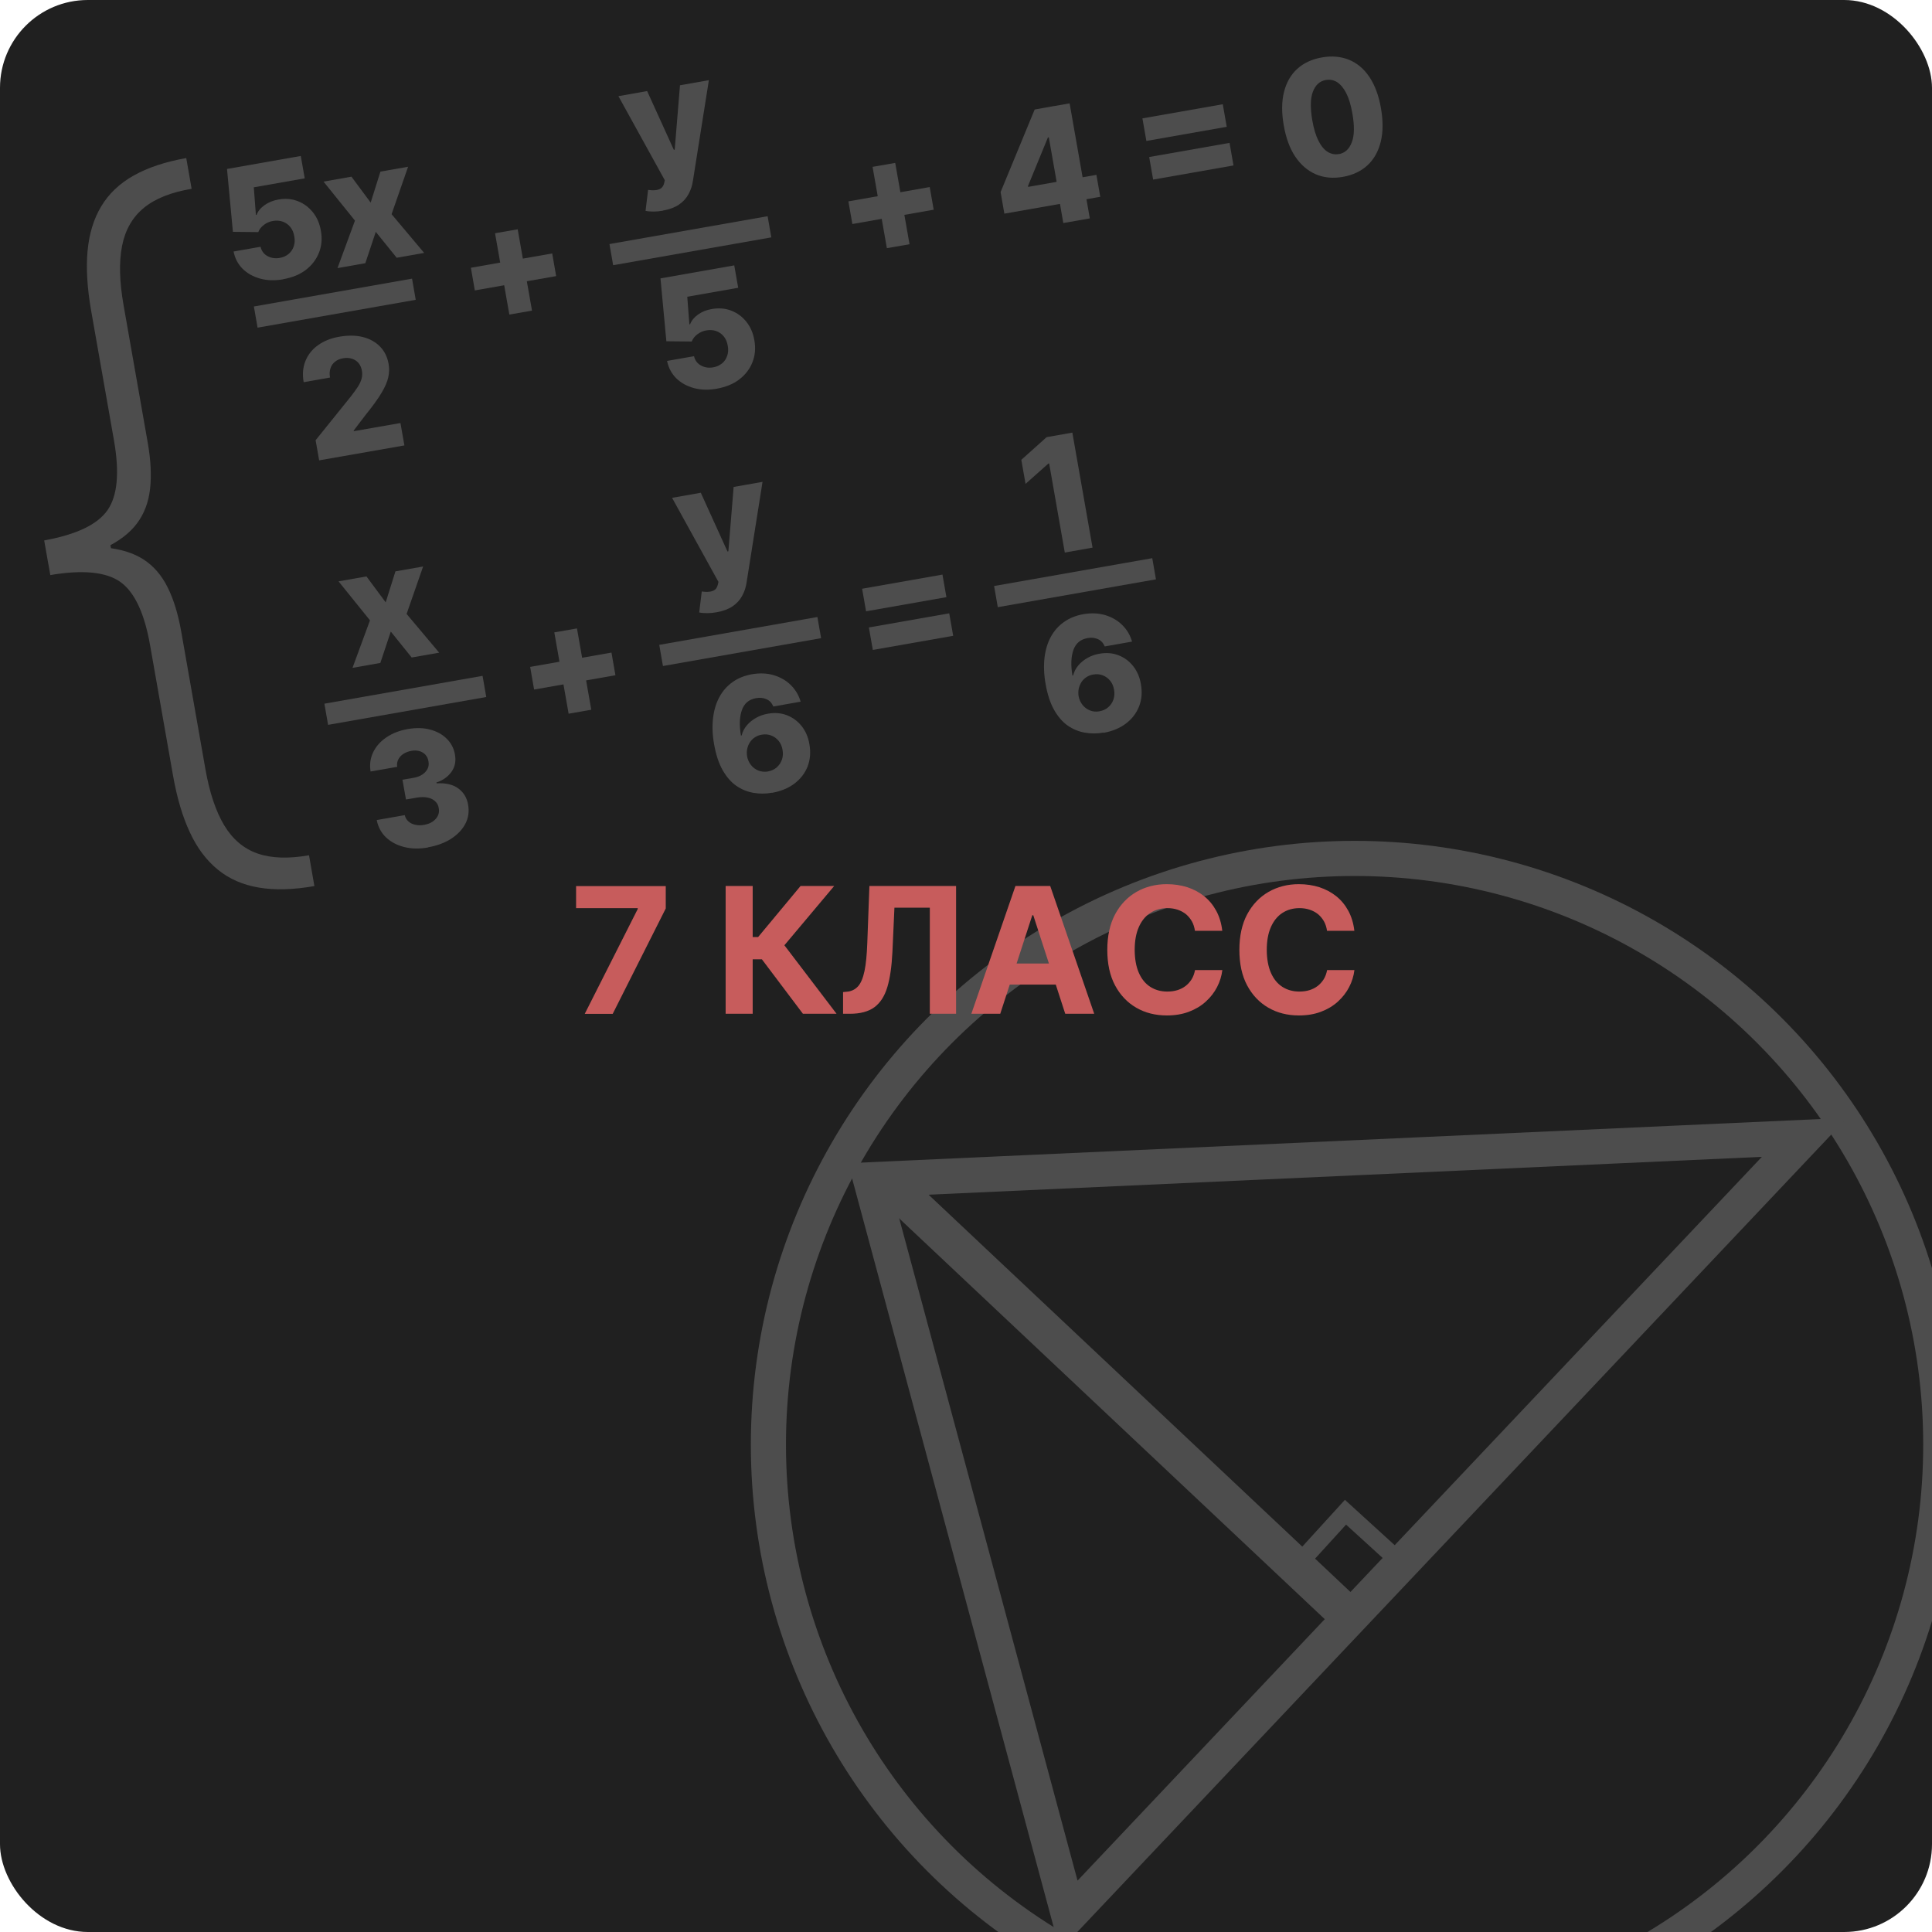 <?xml version="1.0" encoding="UTF-8"?>
<svg id="Layer_1" data-name="Layer 1" xmlns="http://www.w3.org/2000/svg" viewBox="0 0 220 220">
  <defs>
    <style>
      .cls-1 {
        fill: #c75c5c;
      }

      .cls-2 {
        fill: #4d4d4d;
      }

      .cls-3 {
        stroke-width: 2px;
      }

      .cls-3, .cls-4 {
        fill: none;
        stroke: #4d4d4d;
        stroke-miterlimit: 10;
      }

      .cls-5 {
        fill: #202020;
      }

      .cls-4 {
        stroke-width: 4px;
      }
    </style>
  </defs>
  <rect class="cls-5" width="220" height="220" rx="10" ry="10"/>
  <g>
    <path class="cls-2" d="m32.28,31.8c-.96.17-1.83.15-2.64-.07-.8-.22-1.47-.59-2.01-1.12-.53-.53-.88-1.19-1.03-1.97l3.07-.54c.11.48.37.83.79,1.06.42.23.88.3,1.39.21.4-.07.73-.22,1.01-.45.28-.23.47-.52.59-.87.12-.35.14-.73.06-1.14-.07-.42-.22-.78-.45-1.06-.23-.28-.52-.49-.86-.61-.34-.12-.71-.15-1.11-.08-.38.06-.73.21-1.03.44-.31.23-.53.51-.65.83l-2.89-.03-.67-7.16,8.4-1.48.45,2.55-5.8,1.02.24,3.14h.08c.15-.42.45-.78.89-1.1s.97-.54,1.59-.65c.79-.14,1.52-.08,2.2.18.68.26,1.25.68,1.72,1.26.47.58.78,1.29.92,2.12.16.9.09,1.73-.22,2.5s-.8,1.42-1.49,1.95c-.69.53-1.55.88-2.57,1.06Z"/>
    <path class="cls-2" d="m40.02,20.12l2.19,2.95,1.11-3.53,3.15-.55-1.88,5.4,3.71,4.41-3.13.55-2.38-2.95-1.19,3.57-3.17.56,1.99-5.41-3.58-4.44,3.17-.56Z"/>
  </g>
  <path class="cls-2" d="m36.34,52.41l-.4-2.28,4.04-5.02c.3-.39.55-.74.76-1.05.2-.31.35-.62.43-.92.08-.3.1-.61.04-.93-.06-.36-.2-.66-.4-.89-.2-.23-.46-.39-.76-.48-.3-.09-.63-.11-.99-.04-.36.06-.67.19-.91.39-.25.2-.42.44-.52.75-.1.31-.12.66-.05,1.05l-3,.53c-.16-.89-.09-1.7.2-2.41.29-.72.76-1.32,1.43-1.8.67-.48,1.48-.81,2.44-.97.99-.17,1.89-.16,2.68.04.79.2,1.44.57,1.95,1.09.51.52.83,1.18.97,1.96.09.5.08,1.01-.04,1.54-.11.52-.38,1.13-.79,1.81-.41.68-1.02,1.52-1.83,2.52l-1.31,1.72v.08s5.32-.93,5.32-.93l.45,2.55-9.7,1.7Z"/>
  <path class="cls-2" d="m46.92,31.73l.42,2.41-18.01,3.17-.42-2.41,18.01-3.17Z"/>
  <path class="cls-2" d="m54.07,33.07l-.45-2.58,9.26-1.63.45,2.58-9.26,1.63Zm3.93,2.75l-1.63-9.26,2.58-.45,1.63,9.26-2.58.45Z"/>
  <path class="cls-2" d="m75.49,23.99c-.38.07-.73.1-1.08.1-.34,0-.64-.02-.9-.08l.29-2.39c.32.05.61.06.87.03.25-.03.46-.1.63-.23.16-.13.27-.32.33-.58l.07-.32-5.28-9.57,3.27-.58,3.04,6.69.1-.02.6-7.33,3.29-.58-1.81,11.42c-.08.57-.25,1.09-.51,1.56-.25.47-.62.87-1.09,1.19-.47.32-1.08.55-1.83.68Z"/>
  <path class="cls-2" d="m87.41,24.62l.42,2.41-18.01,3.17-.42-2.41,18.01-3.17Z"/>
  <path class="cls-2" d="m81.65,44.26c-.96.17-1.83.15-2.64-.07-.8-.22-1.47-.59-2.01-1.12-.53-.53-.88-1.19-1.04-1.97l3.07-.54c.11.48.37.83.79,1.06.42.23.88.3,1.39.21.4-.07.73-.22,1.01-.45.28-.23.47-.52.59-.87.12-.35.14-.73.06-1.14-.07-.42-.22-.78-.45-1.06-.23-.28-.52-.49-.86-.61-.34-.12-.71-.15-1.11-.08-.38.06-.72.21-1.03.44-.31.23-.53.51-.65.83l-2.89-.03-.67-7.16,8.4-1.48.45,2.55-5.8,1.02.24,3.14h.08c.15-.41.45-.78.89-1.1.44-.32.97-.54,1.59-.64.79-.14,1.52-.08,2.2.18.68.26,1.26.68,1.72,1.26.47.58.78,1.29.92,2.12.16.9.09,1.73-.22,2.5-.3.77-.8,1.42-1.49,1.95-.69.53-1.55.88-2.57,1.06Z"/>
  <g>
    <path class="cls-2" d="m97.06,25.51l-.45-2.58,9.26-1.63.45,2.58-9.26,1.63Zm3.93,2.75l-1.63-9.26,2.58-.45,1.63,9.26-2.58.45Z"/>
    <path class="cls-2" d="m114.37,24.34l-.43-2.47,3.88-9.4,2.19-.39.59,3.35-1.27.22-2.27,5.53.02.1,7.77-1.37.44,2.5-10.92,1.92Zm6.71,1.06l-.51-2.93-.13-1.09-1.6-9.09,2.96-.52,2.3,13.1-3.03.53Z"/>
    <path class="cls-2" d="m130.54,16.05l-.45-2.57,9.15-1.61.45,2.57-9.15,1.61Zm.77,4.4l-.45-2.57,9.15-1.61.45,2.57-9.15,1.61Z"/>
    <path class="cls-2" d="m152.92,20.14c-1.14.2-2.18.1-3.1-.3s-1.7-1.07-2.33-2.01c-.63-.94-1.06-2.13-1.31-3.57-.25-1.44-.24-2.7.03-3.78.27-1.08.77-1.96,1.5-2.63.73-.67,1.67-1.11,2.81-1.31,1.14-.2,2.17-.11,3.1.27.92.38,1.7,1.03,2.32,1.96.62.93,1.06,2.11,1.31,3.54.25,1.44.25,2.71-.02,3.82-.27,1.1-.77,2-1.5,2.68-.73.68-1.67,1.13-2.82,1.33Zm-.46-2.59c.68-.12,1.17-.56,1.47-1.34.3-.77.32-1.88.06-3.33-.17-.95-.4-1.71-.7-2.29-.3-.58-.65-.99-1.04-1.24-.39-.24-.82-.32-1.28-.24-.68.12-1.17.56-1.46,1.31-.3.76-.32,1.85-.08,3.26.16.96.4,1.74.7,2.34.3.6.65,1.02,1.05,1.27.4.25.83.33,1.28.25Z"/>
  </g>
  <g>
    <path class="cls-2" d="m54.95,76.96l.42,2.41-18.01,3.17-.42-2.41,18.01-3.17Z"/>
    <path class="cls-2" d="m60.82,78.52l-.45-2.58,9.26-1.63.45,2.58-9.26,1.63Zm3.93,2.75l-1.63-9.26,2.58-.45,1.63,9.26-2.58.45Z"/>
    <path class="cls-2" d="m93.08,70.26l.42,2.41-18.01,3.17-.42-2.41,18.01-3.17Z"/>
    <path class="cls-2" d="m98.62,69.61l-.45-2.57,9.15-1.61.45,2.57-9.15,1.61Zm.77,4.4l-.45-2.56,9.15-1.61.45,2.56-9.15,1.61Z"/>
    <path class="cls-2" d="m131.21,63.56l.42,2.41-18.01,3.17-.42-2.41,18.01-3.17Z"/>
  </g>
  <path class="cls-2" d="m41.73,65.64l2.19,2.95,1.11-3.53,3.15-.55-1.88,5.4,3.71,4.41-3.13.55-2.38-2.95-1.19,3.57-3.17.56,1.99-5.41-3.58-4.44,3.17-.56Z"/>
  <path class="cls-2" d="m81.6,69.72c-.38.07-.73.1-1.08.1-.34,0-.64-.02-.9-.08l.29-2.39c.32.05.61.06.87.03.25-.03.46-.1.63-.23.16-.13.27-.32.33-.58l.07-.31-5.28-9.57,3.27-.58,3.04,6.69.1-.02.6-7.33,3.29-.58-1.81,11.42c-.08.57-.25,1.09-.51,1.56-.25.47-.62.87-1.09,1.19-.47.32-1.08.55-1.83.68Z"/>
  <path class="cls-2" d="m122.11,49.26l2.3,13.1-3.16.56-1.78-10.14h-.08s-2.61,2.32-2.61,2.32l-.48-2.74,2.88-2.58,2.94-.52Z"/>
  <path class="cls-2" d="m48.76,96.5c-1,.18-1.91.16-2.74-.05-.83-.21-1.52-.58-2.07-1.1-.55-.53-.9-1.19-1.05-1.97l3.19-.56c.06.28.2.52.41.71.21.19.47.32.79.39.32.07.66.08,1.04,0,.38-.07.69-.19.96-.38.26-.18.46-.41.58-.67.12-.26.15-.55.09-.86-.05-.31-.19-.57-.41-.77-.22-.21-.51-.35-.86-.42-.35-.07-.75-.07-1.19,0l-1.27.22-.4-2.25,1.27-.22c.39-.07.72-.19.99-.37.27-.18.47-.4.6-.66.13-.26.16-.54.1-.85-.05-.3-.16-.54-.34-.74-.18-.2-.41-.34-.69-.42-.28-.08-.58-.09-.91-.03-.35.06-.66.18-.92.35-.26.17-.46.39-.58.64-.13.26-.17.53-.12.83l-3.03.53c-.13-.78-.03-1.51.29-2.18.32-.67.82-1.24,1.5-1.7.68-.47,1.49-.78,2.43-.95.94-.16,1.79-.15,2.56.06.77.2,1.4.55,1.9,1.05.5.49.81,1.1.93,1.81.13.74,0,1.39-.4,1.95-.4.56-.97.97-1.71,1.21l.02.1c1.04-.06,1.86.13,2.47.58.61.45.99,1.07,1.12,1.88.13.76.03,1.47-.31,2.13-.34.66-.88,1.23-1.61,1.71-.73.47-1.61.8-2.63.98Z"/>
  <path class="cls-2" d="m125.66,83.42c-.72.13-1.42.13-2.12.01-.7-.12-1.35-.39-1.95-.8-.6-.42-1.12-1.02-1.56-1.8-.44-.78-.76-1.76-.97-2.96-.19-1.08-.22-2.07-.12-2.98.11-.91.35-1.7.73-2.39.38-.69.88-1.25,1.5-1.68.62-.44,1.35-.73,2.18-.88.92-.16,1.76-.12,2.52.11.76.23,1.41.61,1.94,1.14.53.53.89,1.15,1.1,1.87l-3.11.55c-.17-.4-.43-.68-.78-.83-.35-.16-.75-.2-1.18-.12-.8.14-1.34.59-1.61,1.36-.27.76-.31,1.73-.11,2.9h.08c.11-.44.31-.82.6-1.16.29-.34.64-.62,1.05-.85.41-.23.86-.39,1.35-.47.79-.14,1.51-.08,2.17.18.67.26,1.22.67,1.67,1.24s.75,1.26.88,2.07c.16.91.09,1.75-.22,2.53-.31.77-.81,1.42-1.5,1.94-.69.52-1.54.87-2.54,1.05Zm-.45-2.43c.39-.07.72-.22.99-.46.28-.24.47-.53.59-.88.12-.35.14-.72.07-1.11-.07-.4-.21-.74-.44-1.02-.23-.28-.51-.49-.85-.62-.34-.13-.7-.16-1.09-.09-.29.05-.54.15-.77.3-.23.15-.42.34-.56.56s-.25.47-.31.74-.06.55-.02.85c.07.39.22.72.45,1.01.23.29.51.49.85.63s.7.16,1.08.1Z"/>
  <path class="cls-2" d="m87.91,90.27c-.72.13-1.42.13-2.12.01-.7-.12-1.35-.39-1.95-.8-.6-.42-1.12-1.02-1.56-1.8-.44-.78-.76-1.76-.97-2.96-.19-1.08-.22-2.07-.11-2.98.11-.91.35-1.7.73-2.39.38-.69.88-1.25,1.5-1.69.62-.44,1.35-.73,2.18-.88.92-.16,1.76-.12,2.52.11.76.23,1.41.61,1.94,1.14s.89,1.15,1.1,1.87l-3.11.55c-.17-.4-.43-.68-.78-.83-.35-.16-.75-.2-1.19-.12-.8.14-1.34.59-1.61,1.36-.27.76-.31,1.73-.11,2.89h.08c.11-.44.31-.82.6-1.16.29-.34.64-.62,1.05-.85.41-.23.86-.39,1.35-.47.78-.14,1.51-.08,2.17.18.66.26,1.22.67,1.67,1.24.45.57.75,1.26.88,2.07.16.91.09,1.75-.21,2.53-.31.77-.81,1.42-1.5,1.94-.69.52-1.54.87-2.54,1.05Zm-.45-2.43c.39-.07.72-.22.99-.46.27-.24.47-.53.59-.88.12-.35.14-.72.07-1.11-.07-.4-.21-.74-.44-1.02-.23-.28-.51-.49-.85-.62-.34-.13-.7-.16-1.09-.09-.29.05-.54.15-.77.3-.23.15-.42.34-.56.56-.15.22-.25.47-.31.74-.06.27-.06.55-.02.85.07.39.22.72.45,1.01.23.29.51.49.85.63.33.13.7.16,1.08.1Z"/>
  <path class="cls-2" d="m5.51,64.26l-.48-2.72c3.69-.67,6.09-1.82,7.22-3.46,1.13-1.63,1.37-4.27.73-7.92l-2.6-14.77c-.45-2.57-.59-4.84-.41-6.8.18-1.97.7-3.67,1.56-5.1.86-1.43,2.09-2.6,3.69-3.5,1.6-.9,3.6-1.57,5.99-1.99l.61,3.5c-2.33.39-4.15,1.11-5.44,2.17-1.29,1.06-2.12,2.5-2.48,4.33s-.3,4.07.17,6.75l2.75,15.64c.35,1.99.44,3.74.27,5.26-.17,1.52-.66,2.84-1.49,3.95-.83,1.11-2.06,2.05-3.71,2.82-1.65.77-3.77,1.38-6.39,1.84Zm.22,1.23l-.69-3.95,7.22-1.27.69,3.95-7.22,1.27Zm30.06,35.41c-2.4.42-4.5.48-6.31.17-1.81-.3-3.37-.98-4.66-2.03-1.3-1.05-2.37-2.47-3.2-4.26-.84-1.79-1.48-3.97-1.93-6.54l-2.6-14.77c-.64-3.65-1.77-6.05-3.38-7.2-1.62-1.15-4.27-1.41-7.97-.79l-.48-2.72c2.62-.44,4.83-.58,6.64-.42,1.81.16,3.29.62,4.45,1.37,1.16.75,2.07,1.82,2.75,3.19.68,1.37,1.19,3.05,1.54,5.04l2.75,15.64c.47,2.68,1.19,4.81,2.14,6.4.96,1.59,2.22,2.66,3.8,3.21,1.58.55,3.53.61,5.86.2l.61,3.5Z"/>
  <circle class="cls-4" cx="154.25" cy="164.5" r="66.75"/>
  <polygon class="cls-4" points="205.48 129.51 121.7 218.12 99.14 134.34 205.48 129.51"/>
  <rect class="cls-2" x="124.51" y="122.59" width="4.26" height="72.12" transform="translate(-75.68 142.08) rotate(-46.72)"/>
  <rect class="cls-3" x="149.59" y="173.81" width="7.76" height="7.76" transform="translate(-81.24 171.44) rotate(-47.66)"/>
  <g>
    <path class="cls-1" d="m66.59,115.44l6.03-11.93v-.1h-7.02v-2.51h10.21v2.55l-6.04,12h-3.17Z"/>
    <path class="cls-1" d="m91.43,115.44l-4.67-6.2h-1.05v6.2h-3.08v-14.55h3.08v5.81h.62l4.83-5.81h3.83l-5.67,6.75,5.94,7.8h-3.81Z"/>
    <path class="cls-1" d="m96,115.44v-2.47l.41-.04c.53-.04.96-.25,1.29-.61.33-.36.57-.94.74-1.74s.27-1.87.32-3.22l.24-6.47h9.87v14.55h-2.99v-12.08h-4.03l-.23,5.06c-.08,1.63-.27,2.96-.58,3.99s-.8,1.79-1.48,2.29c-.67.49-1.6.74-2.77.74h-.8Z"/>
    <path class="cls-1" d="m113.9,115.44h-3.29l5.02-14.55h3.96l5.01,14.55h-3.3l-3.64-11.22h-.11l-3.65,11.22Zm-.21-5.72h7.78v2.4h-7.78v-2.4Z"/>
    <path class="cls-1" d="m139.18,105.99h-3.11c-.06-.4-.17-.76-.35-1.08-.18-.31-.4-.58-.67-.81-.28-.22-.59-.39-.95-.51-.36-.12-.75-.18-1.16-.18-.75,0-1.41.19-1.97.56-.56.37-.99.91-1.3,1.62-.31.71-.46,1.57-.46,2.57s.16,1.91.47,2.61c.31.71.74,1.24,1.3,1.6.56.36,1.21.54,1.94.54.41,0,.79-.05,1.15-.16.35-.11.67-.27.94-.48.27-.21.5-.47.69-.77.18-.3.31-.65.38-1.04h3.11c-.08.68-.28,1.32-.6,1.94s-.75,1.17-1.29,1.66c-.54.49-1.18.87-1.92,1.15s-1.58.42-2.51.42c-1.3,0-2.46-.29-3.48-.88s-1.83-1.44-2.42-2.55c-.59-1.11-.88-2.46-.88-4.04s.3-2.94.89-4.05c.6-1.11,1.41-1.96,2.43-2.55,1.02-.58,2.17-.88,3.45-.88.84,0,1.62.12,2.35.35.72.24,1.36.58,1.92,1.03s1.01,1,1.37,1.66c.35.65.58,1.4.68,2.24Z"/>
    <path class="cls-1" d="m154.22,105.99h-3.11c-.06-.4-.17-.76-.35-1.08-.18-.31-.4-.58-.67-.81-.28-.22-.59-.39-.95-.51-.36-.12-.75-.18-1.16-.18-.75,0-1.41.19-1.97.56-.56.37-.99.91-1.3,1.62-.31.71-.46,1.57-.46,2.57s.16,1.91.47,2.61c.31.71.74,1.24,1.3,1.6.56.36,1.21.54,1.94.54.41,0,.79-.05,1.15-.16.35-.11.67-.27.94-.48.27-.21.5-.47.69-.77.18-.3.31-.65.38-1.04h3.11c-.08.68-.28,1.32-.6,1.94s-.75,1.17-1.29,1.66c-.54.49-1.18.87-1.92,1.15s-1.58.42-2.51.42c-1.3,0-2.46-.29-3.48-.88s-1.83-1.44-2.42-2.55c-.59-1.11-.88-2.46-.88-4.04s.3-2.94.89-4.05c.6-1.11,1.41-1.96,2.43-2.55,1.02-.58,2.17-.88,3.45-.88.84,0,1.62.12,2.35.35.72.24,1.36.58,1.92,1.03s1.01,1,1.37,1.66c.35.65.58,1.4.68,2.24Z"/>
  </g>
</svg>